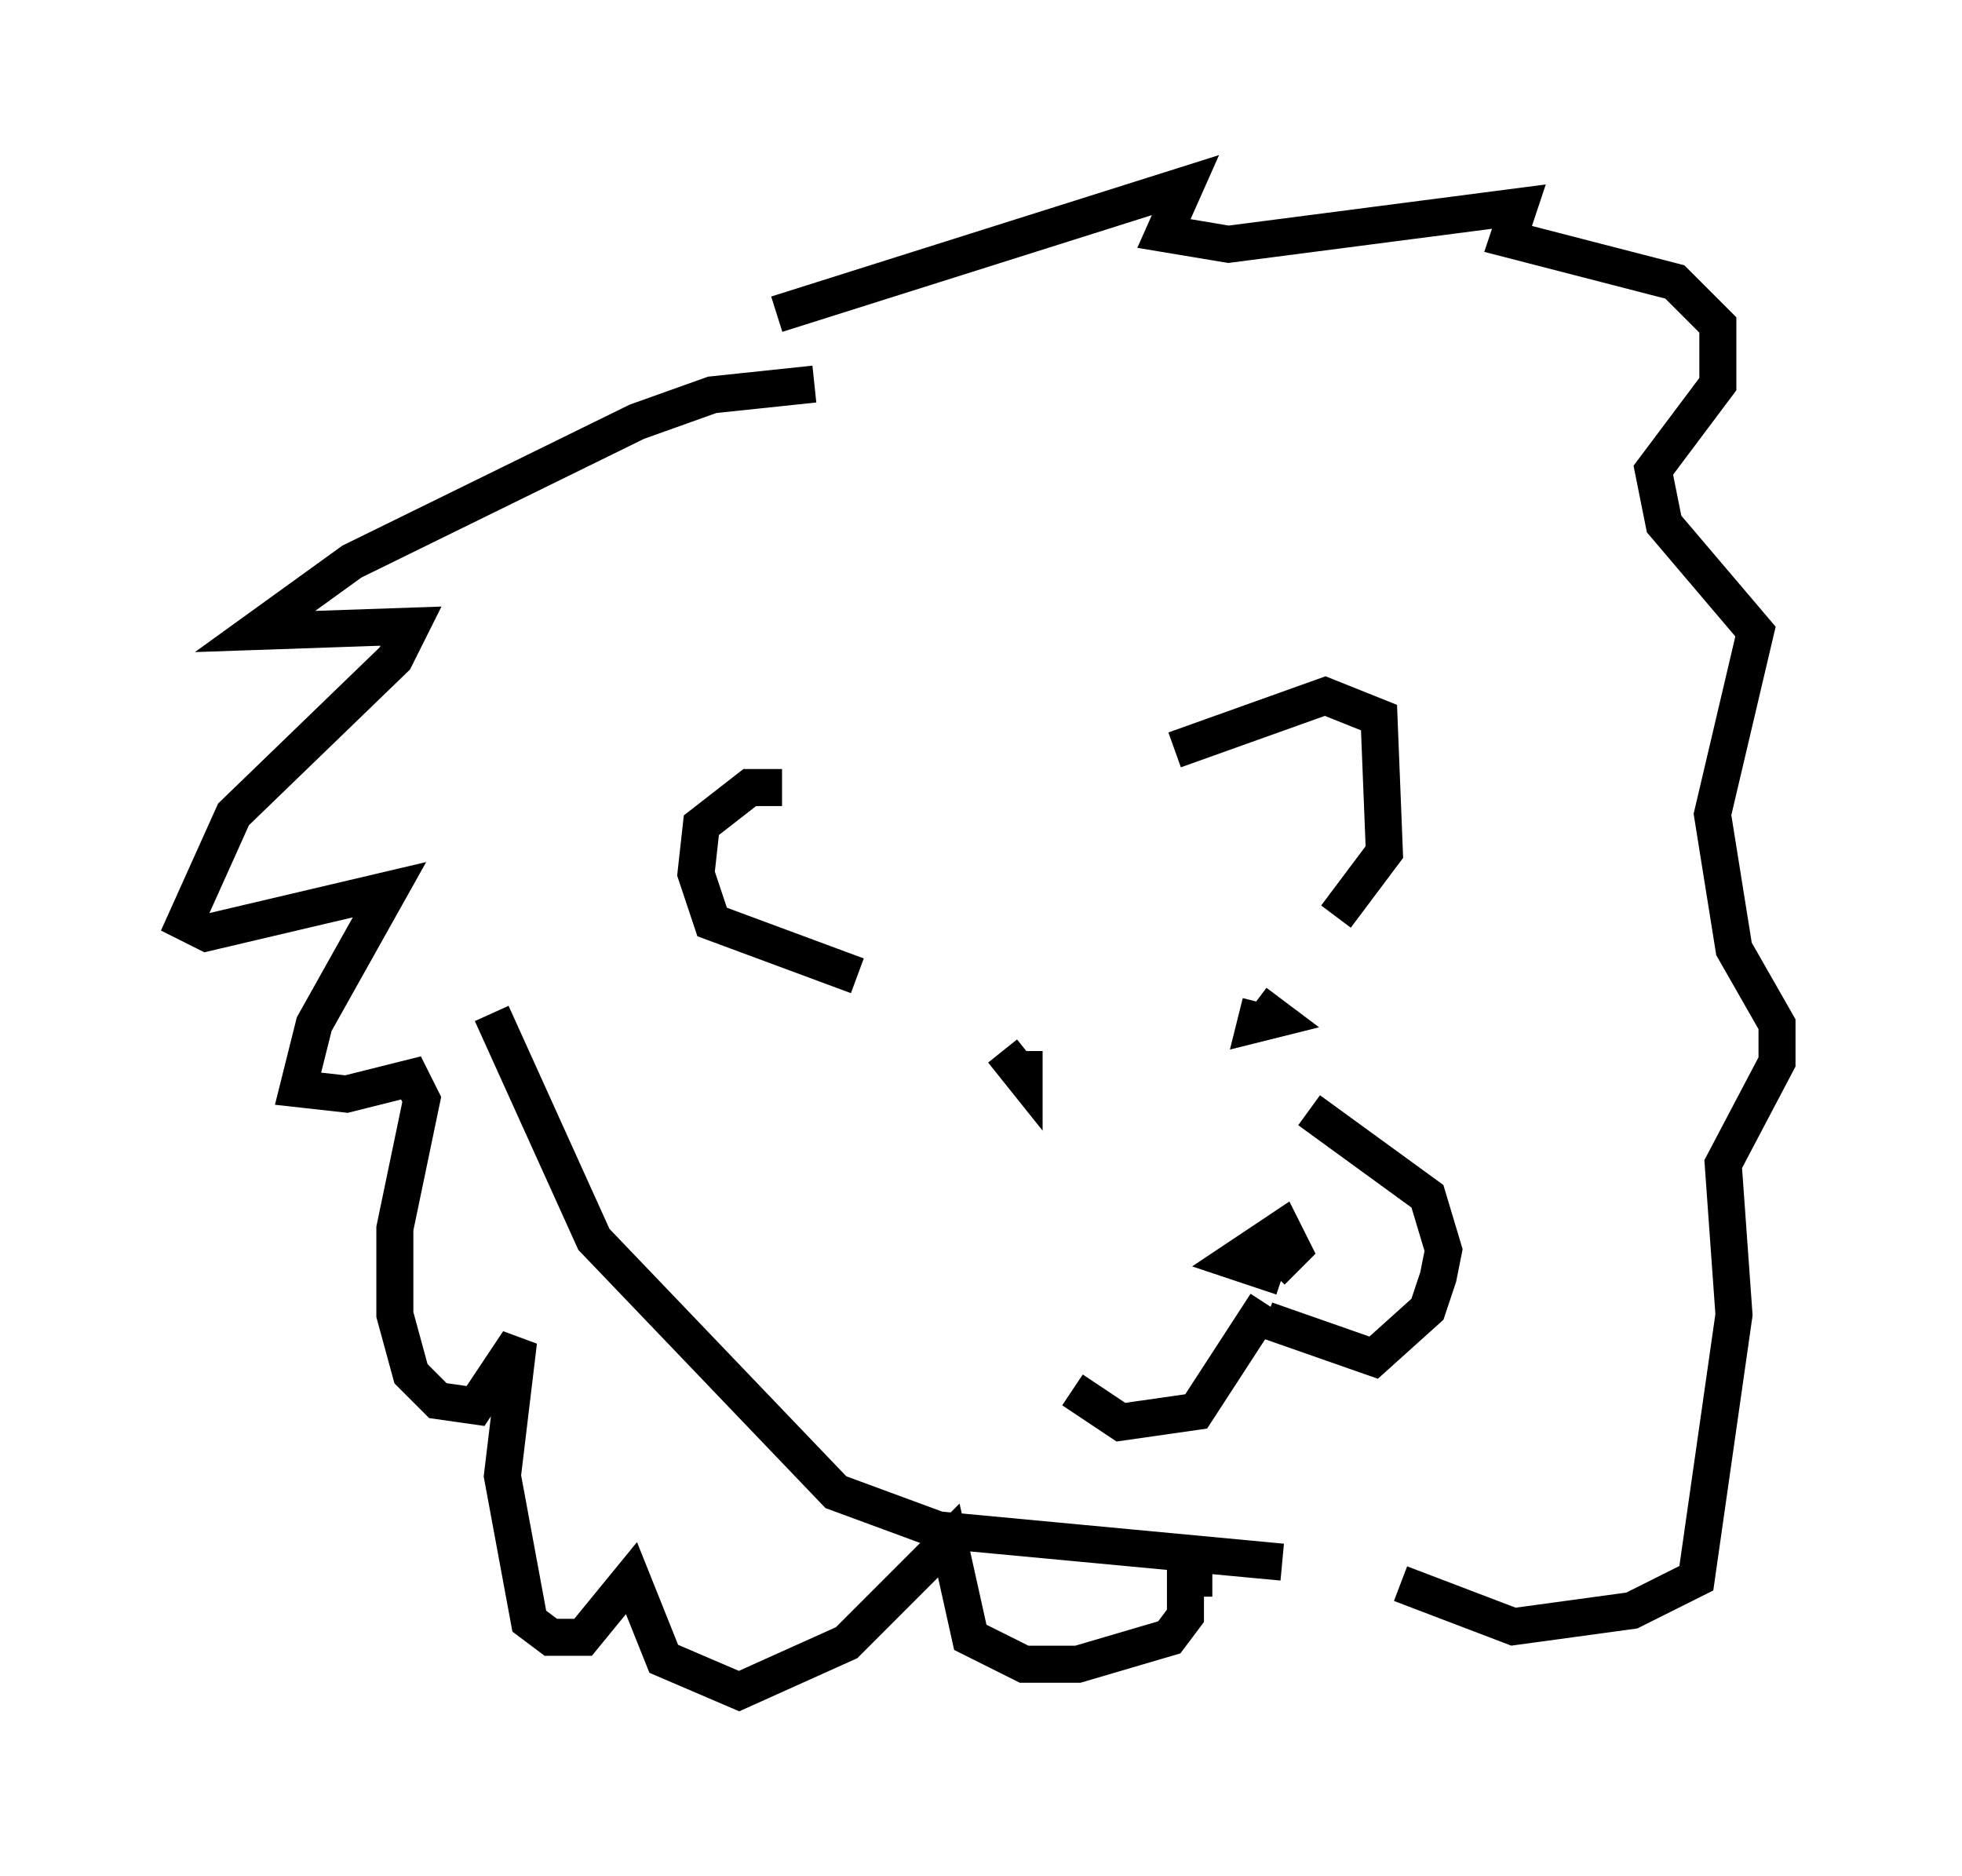 <?xml version="1.0" encoding="utf-8" ?>
<svg baseProfile="full" height="50.67" version="1.1" width="52.994" xmlns="http://www.w3.org/2000/svg" xmlns:ev="http://www.w3.org/2001/xml-events" xmlns:xlink="http://www.w3.org/1999/xlink"><defs /><rect fill="white" height="50.67" width="52.994" x="0" y="0" /><path d="M21.849, 22.285 m-0.726, -1.017 l-0.872, 0.0 -1.307, 1.017 l-0.145, 1.307 0.436, 1.307 l3.922, 1.453 m8.57, -6.101 l4.067, -1.453 1.453, 0.581 l0.145, 3.631 -1.307, 1.743 m-0.726, 5.229 l3.196, 2.324 0.436, 1.453 l-0.145, 0.726 -0.291, 0.872 l-1.453, 1.307 -2.905, -1.017 m0.0, -0.436 l-1.888, 2.905 -2.034, 0.291 l-1.307, -0.872 m5.665, -3.05 l-1.307, -0.436 1.307, -0.872 l0.291, 0.581 -0.581, 0.581 m-0.291, -7.263 l-0.145, 0.581 0.581, -0.145 l-0.581, -0.436 m-6.246, 1.307 l0.0, 0.726 -0.581, -0.726 m-5.084, -18.011 l-2.76, 0.291 -2.034, 0.726 l-7.698, 3.777 -2.615, 1.888 l4.212, -0.145 -0.436, 0.872 l-4.358, 4.212 -1.307, 2.905 l0.581, 0.291 4.939, -1.162 l-2.034, 3.631 -0.436, 1.743 l1.307, 0.145 1.743, -0.436 l0.291, 0.581 -0.726, 3.486 l0.0, 2.324 0.436, 1.598 l0.726, 0.726 1.017, 0.145 l1.162, -1.743 -0.436, 3.631 l0.726, 3.922 0.581, 0.436 l0.872, 0.0 1.307, -1.598 l0.872, 2.179 2.034, 0.872 l2.905, -1.307 2.76, -2.76 l0.581, 2.615 1.453, 0.726 l1.453, 0.0 2.469, -0.726 l0.436, -0.581 0.0, -1.017 l0.726, 0.0 m-11.765, -34.134 l11.039, -3.486 -0.581, 1.307 l1.743, 0.291 7.844, -1.017 l-0.291, 0.872 4.503, 1.162 l1.162, 1.162 0.0, 1.598 l-1.743, 2.324 0.291, 1.453 l2.469, 2.905 -1.162, 4.939 l0.581, 3.631 1.162, 2.034 l0.0, 1.017 -1.453, 2.76 l0.291, 4.067 -1.017, 7.117 l-1.743, 0.872 -3.196, 0.436 l-3.05, -1.162 m-3.196, -0.581 l-9.296, -0.872 -2.76, -1.017 l-6.536, -6.827 -2.76, -6.101 " fill="none" stroke="black" stroke-width="1" /></svg>
